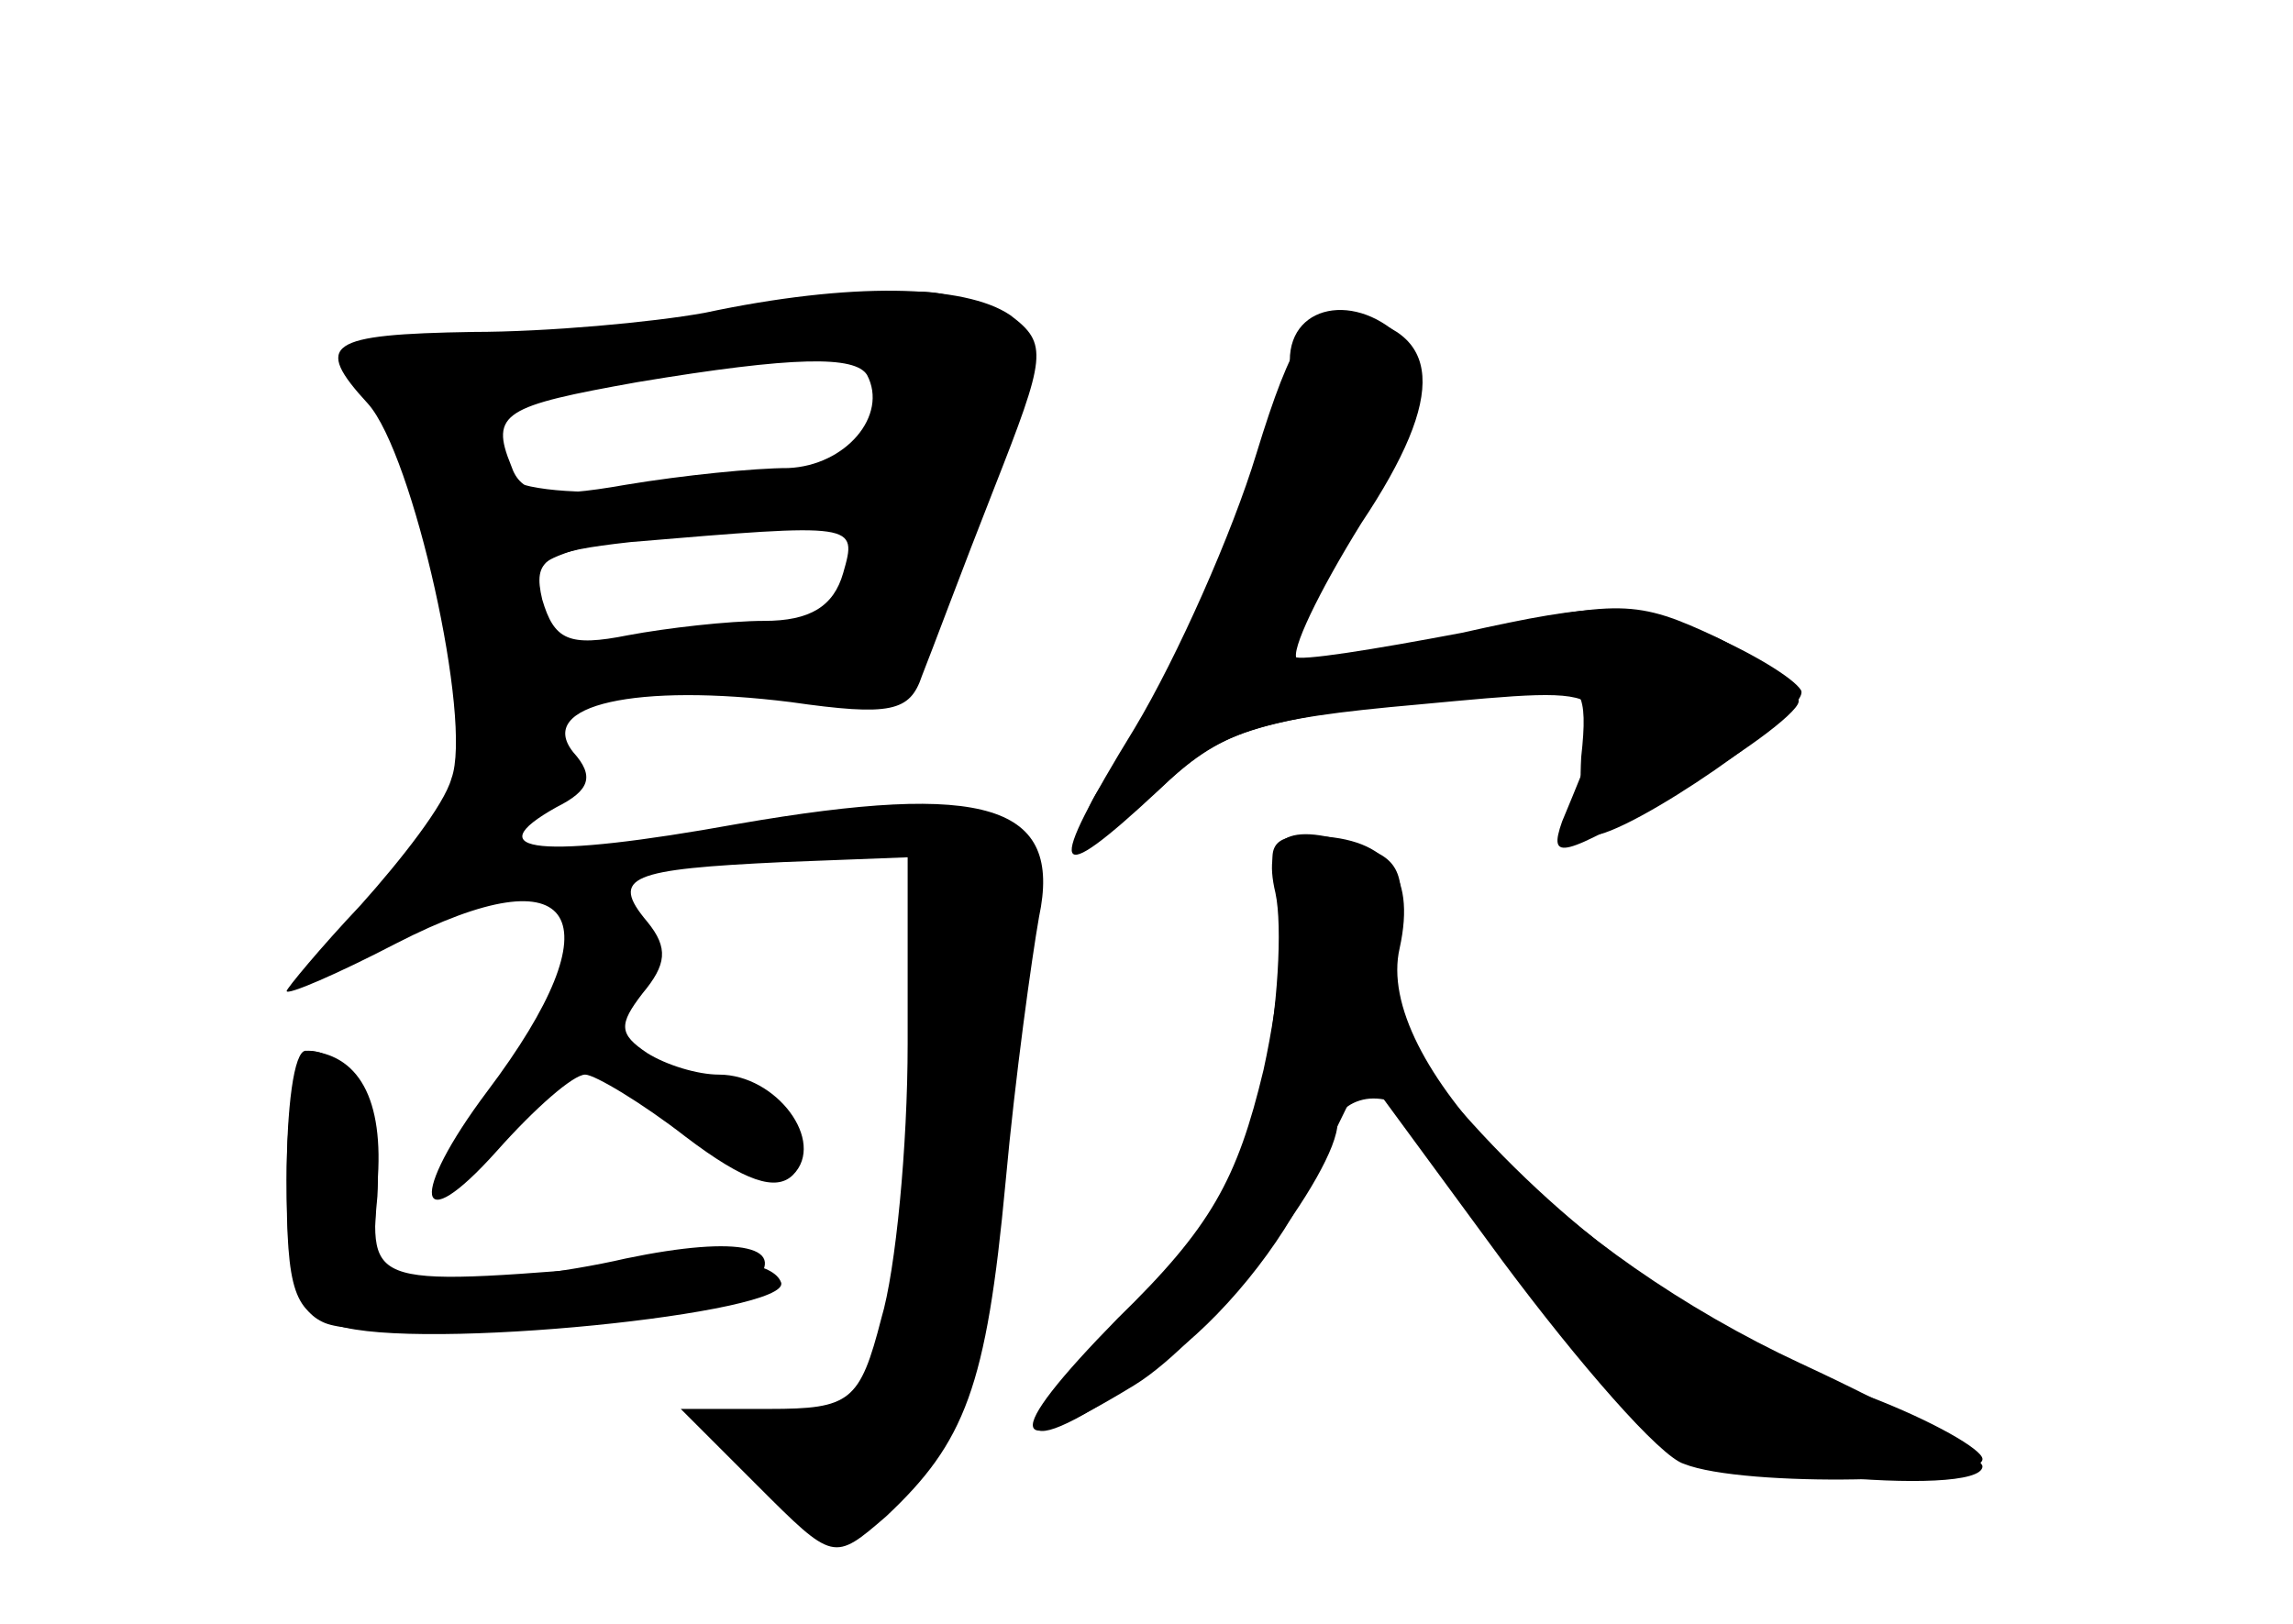 <?xml version="1.0" standalone="no"?>
<!DOCTYPE svg PUBLIC "-//W3C//DTD SVG 20010904//EN"
 "http://www.w3.org/TR/2001/REC-SVG-20010904/DTD/svg10.dtd">
<svg version="1.0" xmlns="http://www.w3.org/2000/svg"
 width="96pt" height="68pt" viewBox="0 0 96 68"
 preserveAspectRatio="xMidYMid meet">
<g transform="translate(0,68) scale(0.1,-0.1)" fill="#000000" stroke="none">
<g id="part-0" class="char-part">
  <path d="M295 549 c-22 -4 -66 -8 -97 -8 -61 -1 -67 -5 -44 -30 19 -21 44
-133 35 -157 -3 -11 -21 -34 -38 -53 -17 -18 -31 -35 -31 -36 0 -2 21 7 46 20
76 39 93 11 38 -62 -33 -44 -30 -63 4 -25 16 18 32 32 37 32 4 0 24 -12 42
-26 25 -19 38 -23 45 -16 14 14 -7 42 -31 42 -9 0 -22 4 -30 9 -12 8 -12 12
-2 25 10 12 11 19 2 30 -16 19 -7 22 57 25 l52 2 0 -78 c0 -43 -5 -95 -11
-115 -9 -35 -13 -38 -47 -38 l-37 0 32 -32 c32 -32 32 -32 54 -13 33 31 42 54
50 140 4 44 11 94 14 111 10 47 -22 57 -126 39 -83 -15 -110 -12 -76 7 14 7
16 13 7 23 -16 20 27 29 91 21 42 -6 50 -4 55 11 4 10 17 45 30 78 22 56 23
61 7 73 -19 13 -67 14 -128 1z m68 -26 c9 -17 -9 -38 -33 -39 -14 0 -44 -3
-68 -7 -34 -6 -44 -4 -48 8 -9 22 -3 25 53 35 66 11 91 11 96 3z m-10 -83 c-4
-14 -14 -20 -33 -20 -15 0 -41 -3 -57 -6 -25 -5 -31 -2 -36 15 -4 17 1 20 37
24 95 8 95 8 89 -13z"/>
  <path d="M540 529 c0 -26 -47 -134 -72 -168 -26 -34 -13 -40 20 -9 26 24 37
27 157 41 17 2 20 -3 17 -30 -1 -18 1 -33 4 -33 16 0 93 53 88 61 -3 5 -21 16
-40 24 -31 13 -44 13 -102 0 -37 -7 -68 -12 -70 -10 -2 2 10 29 28 60 26 45
30 59 20 70 -19 23 -50 19 -50 -6z"/>
  <path d="M535 310 c4 -11 1 -46 -6 -78 -11 -46 -22 -66 -61 -104 -50 -51 -47
-61 7 -28 31 19 85 89 85 110 0 5 7 10 15 10 8 0 15 -4 15 -9 0 -8 69 -100 99
-131 15 -16 141 -28 141 -14 -1 5 -35 24 -76 43 -99 46 -179 127 -168 174 7
32 -6 47 -39 47 -14 0 -17 -5 -12 -20z"/>
  <path d="M120 186 c0 -41 4 -55 16 -60 22 -9 167 3 178 15 18 17 -4 22 -52 12
-26 -6 -60 -10 -77 -9 -28 1 -30 4 -27 35 2 32 -11 61 -29 61 -5 0 -9 -24 -9
-54z"/>
</g>
<g id="part-1" class="char-part">
  <path d="M290 544 c-41 -8 -90 -13 -107 -11 -35 3 -40 -2 -21 -21 6 -6 17 -38
23 -69 11 -52 14 -58 36 -56 13 1 54 3 91 4 l67 2 27 70 c26 67 26 71 9 84
-22 15 -27 15 -125 -3z m80 -38 c0 -22 -5 -23 -77 -30 -76 -6 -98 1 -90 29 4
11 58 21 125 24 38 1 42 -1 42 -23z m-10 -60 c0 -19 -6 -24 -37 -30 -73 -12
-103 -8 -103 13 0 16 11 21 63 29 34 5 65 10 70 11 4 0 7 -10 7 -23z"/>
</g>
<g id="part-2" class="char-part">
  <path d="M120 186 c0 -47 3 -56 21 -61 34 -11 191 5 186 18 -3 8 -22 11 -53 8
-122 -10 -119 -11 -116 33 3 36 -8 55 -30 56 -5 0 -8 -24 -8 -54z"/>
</g>
<g id="part-3" class="char-part">
  <path d="M526 490 c-10 -33 -33 -85 -51 -115 -38 -62 -35 -68 10 -26 26 25 41
30 109 36 86 8 84 9 60 -49 -6 -17 0 -15 45 11 29 16 53 34 54 39 1 5 -14 17
-34 27 -34 16 -41 16 -104 2 -37 -9 -70 -14 -72 -11 -3 3 9 28 27 57 36 54 34
81 -6 87 -15 2 -23 -9 -38 -58z"/>
</g>
<g id="part-4" class="char-part">
  <path d="M534 306 c3 -14 1 -49 -5 -78 -9 -43 -20 -62 -60 -100 -55 -54 -44
-64 18 -18 24 17 50 49 62 76 l22 45 58 -79 c32 -43 66 -82 76 -85 25 -10 125
-8 125 2 0 4 -21 16 -47 26 -63 24 -120 63 -167 115 -33 36 -37 47 -32 75 5
25 3 34 -10 39 -34 13 -46 7 -40 -18z"/>
</g>
</g>
</svg>